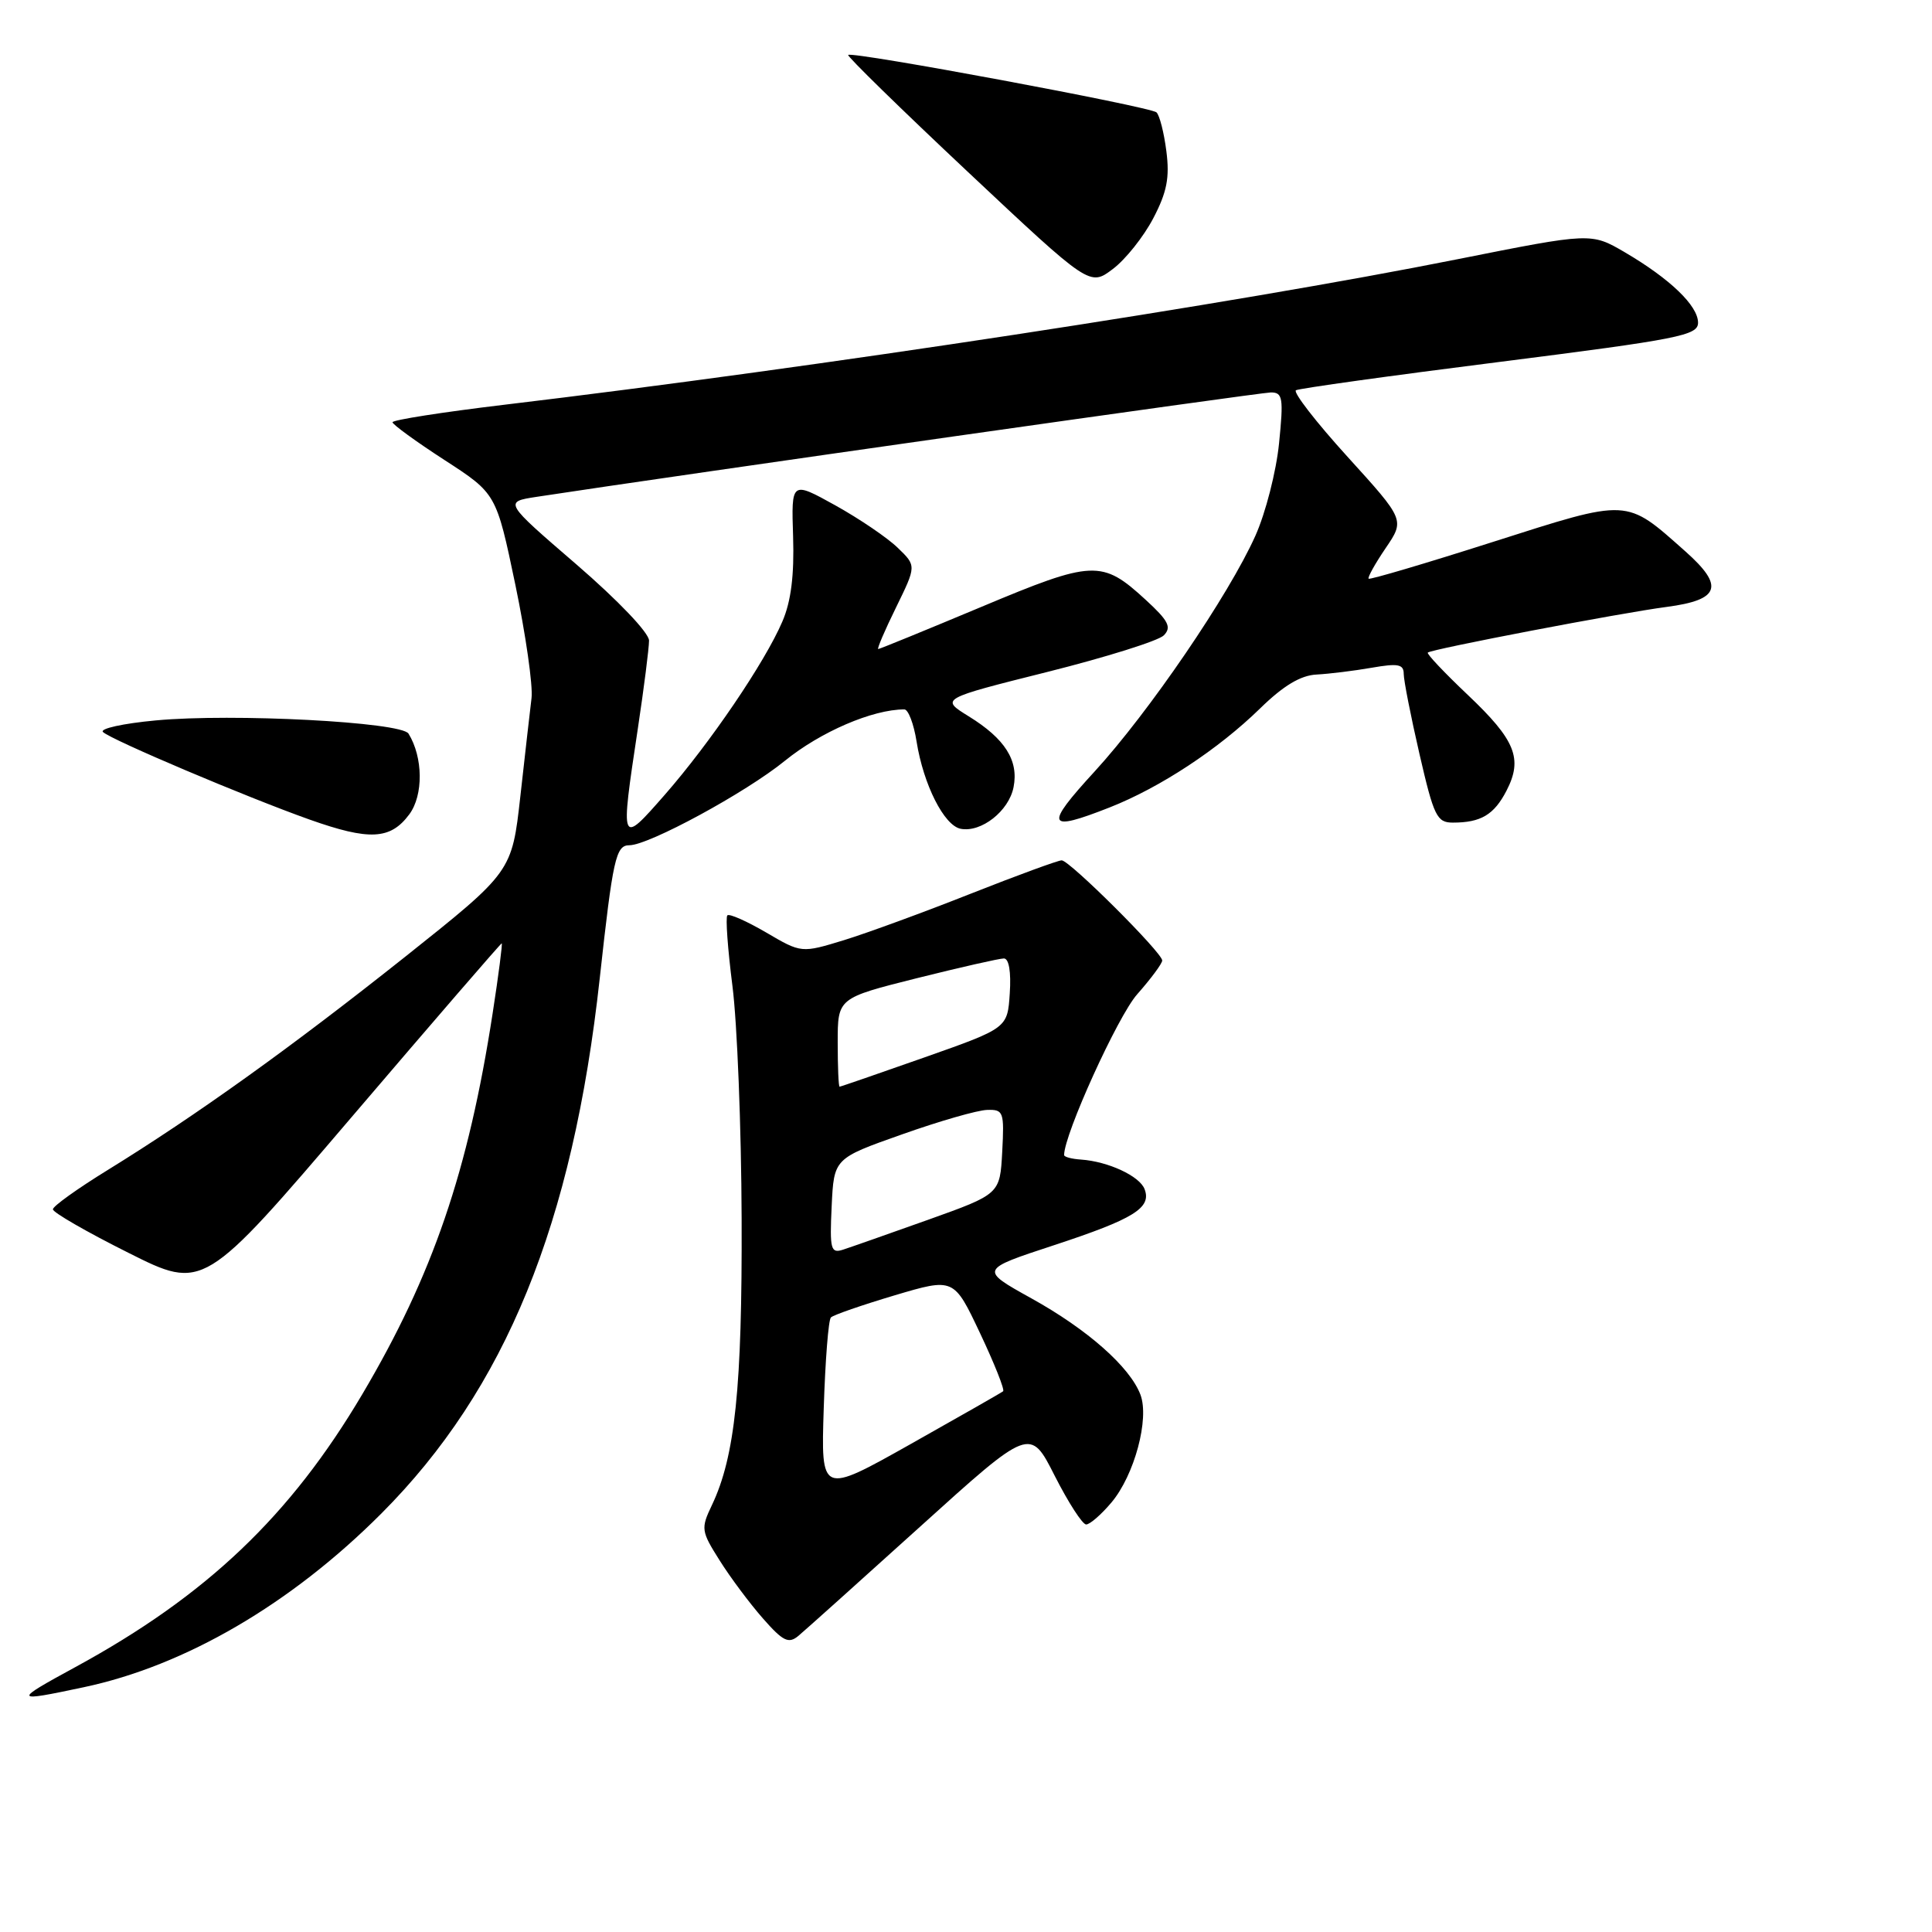 <?xml version="1.0" encoding="UTF-8" standalone="no"?>
<!DOCTYPE svg PUBLIC "-//W3C//DTD SVG 1.1//EN" "http://www.w3.org/Graphics/SVG/1.1/DTD/svg11.dtd" >
<svg xmlns="http://www.w3.org/2000/svg" xmlns:xlink="http://www.w3.org/1999/xlink" version="1.1" viewBox="0 0 256 256">
 <g >
 <path fill="currentColor"
d=" M 11.08 223.57 C 24.55 220.72 38.56 212.54 50.53 200.55 C 66.97 184.08 75.90 162.20 79.47 129.62 C 81.21 113.78 81.60 112.00 83.39 112.00 C 85.97 112.00 98.83 105.02 104.00 100.81 C 108.73 96.97 115.62 94.00 119.83 94.00 C 120.35 94.00 121.08 95.91 121.45 98.25 C 122.36 103.97 125.10 109.40 127.30 109.82 C 130.02 110.34 133.68 107.47 134.30 104.31 C 135.00 100.77 133.18 97.89 128.35 94.91 C 124.60 92.59 124.60 92.59 138.76 89.04 C 146.54 87.09 153.50 84.91 154.21 84.19 C 155.27 83.11 154.84 82.26 151.80 79.47 C 146.01 74.15 144.85 74.20 130.00 80.43 C 122.69 83.49 116.56 86.00 116.37 86.00 C 116.18 86.00 117.24 83.52 118.73 80.49 C 121.43 74.97 121.43 74.97 118.96 72.59 C 117.61 71.27 113.88 68.74 110.68 66.96 C 104.85 63.73 104.85 63.73 105.09 71.11 C 105.25 76.22 104.82 79.69 103.67 82.35 C 101.35 87.77 94.09 98.45 88.09 105.31 C 82.18 112.05 82.18 112.05 84.51 96.59 C 85.33 91.14 86.00 85.87 86.00 84.88 C 86.00 83.85 81.88 79.54 76.38 74.79 C 66.76 66.50 66.76 66.50 71.13 65.83 C 89.77 62.98 167.01 52.00 168.40 52.00 C 169.97 52.00 170.09 52.72 169.48 58.75 C 169.11 62.46 167.70 67.97 166.35 70.98 C 162.83 78.85 152.22 94.40 145.02 102.25 C 138.35 109.52 138.67 110.28 147.03 106.99 C 153.73 104.35 161.43 99.28 166.96 93.88 C 170.06 90.85 172.34 89.48 174.46 89.38 C 176.13 89.29 179.41 88.89 181.75 88.48 C 185.25 87.87 186.00 88.01 186.00 89.29 C 186.00 90.15 186.94 94.93 188.09 99.92 C 189.99 108.16 190.39 109.00 192.51 109.00 C 196.23 109.00 197.97 107.96 199.62 104.77 C 201.81 100.53 200.81 98.06 194.47 92.06 C 191.40 89.15 189.02 86.64 189.19 86.47 C 189.65 86.02 214.70 81.22 220.84 80.42 C 227.91 79.49 228.52 77.68 223.33 73.07 C 215.34 65.98 216.00 66.01 197.81 71.81 C 188.92 74.65 181.51 76.84 181.35 76.68 C 181.19 76.52 182.20 74.70 183.60 72.64 C 186.15 68.89 186.15 68.89 178.55 60.52 C 174.37 55.92 171.30 51.95 171.72 51.71 C 172.15 51.47 184.31 49.77 198.75 47.95 C 222.48 44.94 225.00 44.45 225.00 42.76 C 225.00 40.51 221.30 36.95 215.30 33.43 C 210.83 30.82 210.83 30.82 193.17 34.34 C 163.45 40.27 108.61 48.64 66.75 53.64 C 58.64 54.61 52.00 55.65 52.01 55.95 C 52.02 56.25 55.11 58.50 58.89 60.95 C 65.76 65.40 65.76 65.40 68.28 77.45 C 69.66 84.08 70.63 90.85 70.43 92.50 C 70.23 94.15 69.56 100.01 68.95 105.51 C 67.83 115.52 67.83 115.52 53.67 126.79 C 38.58 138.78 26.03 147.78 14.26 155.04 C 10.28 157.49 7.01 159.83 7.01 160.24 C 7.00 160.65 11.49 163.24 16.99 165.99 C 26.97 171.00 26.97 171.00 46.61 148.00 C 57.41 135.35 66.35 125.00 66.48 125.00 C 66.60 125.00 66.07 129.16 65.28 134.25 C 62.05 155.19 57.35 168.94 48.02 184.72 C 38.48 200.86 27.36 211.44 10.00 220.89 C 1.66 225.43 1.71 225.56 11.08 223.57 Z  M 121.90 202.31 C 136.50 189.11 136.50 189.11 139.76 195.56 C 141.56 199.10 143.43 202.00 143.92 202.00 C 144.42 202.00 145.92 200.69 147.27 199.09 C 150.32 195.47 152.33 187.99 151.11 184.79 C 149.71 181.12 144.10 176.16 136.65 172.03 C 129.81 168.23 129.81 168.23 139.65 165.00 C 150.26 161.51 152.62 160.05 151.66 157.56 C 151.00 155.83 146.83 153.90 143.25 153.65 C 142.01 153.57 141.00 153.30 141.00 153.05 C 141.00 150.31 148.11 134.65 150.68 131.75 C 152.51 129.68 154.00 127.67 154.00 127.27 C 154.00 126.23 141.72 114.00 140.68 114.00 C 140.20 114.00 134.78 115.99 128.65 118.41 C 122.52 120.84 114.96 123.61 111.85 124.57 C 106.19 126.30 106.19 126.30 101.52 123.56 C 98.95 122.06 96.63 121.03 96.38 121.29 C 96.12 121.54 96.43 125.75 97.05 130.63 C 97.68 135.51 98.23 149.40 98.27 161.50 C 98.35 183.85 97.40 193.00 94.33 199.44 C 92.85 202.54 92.90 202.88 95.36 206.77 C 96.77 209.02 99.35 212.47 101.09 214.45 C 103.75 217.48 104.49 217.84 105.78 216.77 C 106.62 216.07 113.88 209.56 121.90 202.31 Z  M 54.23 107.91 C 56.12 105.37 56.07 100.35 54.13 97.21 C 53.18 95.67 30.83 94.50 20.63 95.46 C 16.32 95.86 13.17 96.55 13.65 97.00 C 14.75 98.04 32.62 105.61 41.00 108.59 C 48.95 111.41 51.73 111.27 54.23 107.91 Z  M 152.81 28.93 C 154.63 25.46 155.00 23.53 154.55 20.04 C 154.24 17.59 153.65 15.27 153.24 14.89 C 152.44 14.14 112.90 6.77 112.39 7.28 C 112.22 7.45 119.35 14.42 128.24 22.77 C 144.40 37.95 144.40 37.95 147.45 35.65 C 149.13 34.39 151.54 31.36 152.81 28.93 Z  M 109.15 186.59 C 109.35 180.30 109.77 174.89 110.10 174.57 C 110.42 174.24 114.22 172.93 118.54 171.64 C 126.39 169.31 126.39 169.31 129.86 176.65 C 131.77 180.69 133.15 184.16 132.92 184.35 C 132.69 184.54 127.16 187.69 120.64 191.36 C 108.78 198.03 108.78 198.03 109.15 186.59 Z  M 110.20 159.83 C 110.50 153.50 110.50 153.50 119.50 150.32 C 124.45 148.56 129.53 147.10 130.80 147.07 C 132.97 147.00 133.08 147.32 132.80 152.61 C 132.50 158.22 132.50 158.22 123.00 161.62 C 117.78 163.48 112.69 165.27 111.70 165.59 C 110.08 166.11 109.93 165.55 110.20 159.83 Z  M 111.00 138.12 C 111.00 132.25 111.00 132.25 121.47 129.62 C 127.23 128.18 132.43 127.00 133.02 127.00 C 133.69 127.00 133.99 128.78 133.80 131.62 C 133.50 136.23 133.50 136.23 122.50 140.11 C 116.45 142.24 111.39 143.99 111.25 143.99 C 111.11 144.00 111.00 141.36 111.00 138.12 Z "/>
</g>
</svg>